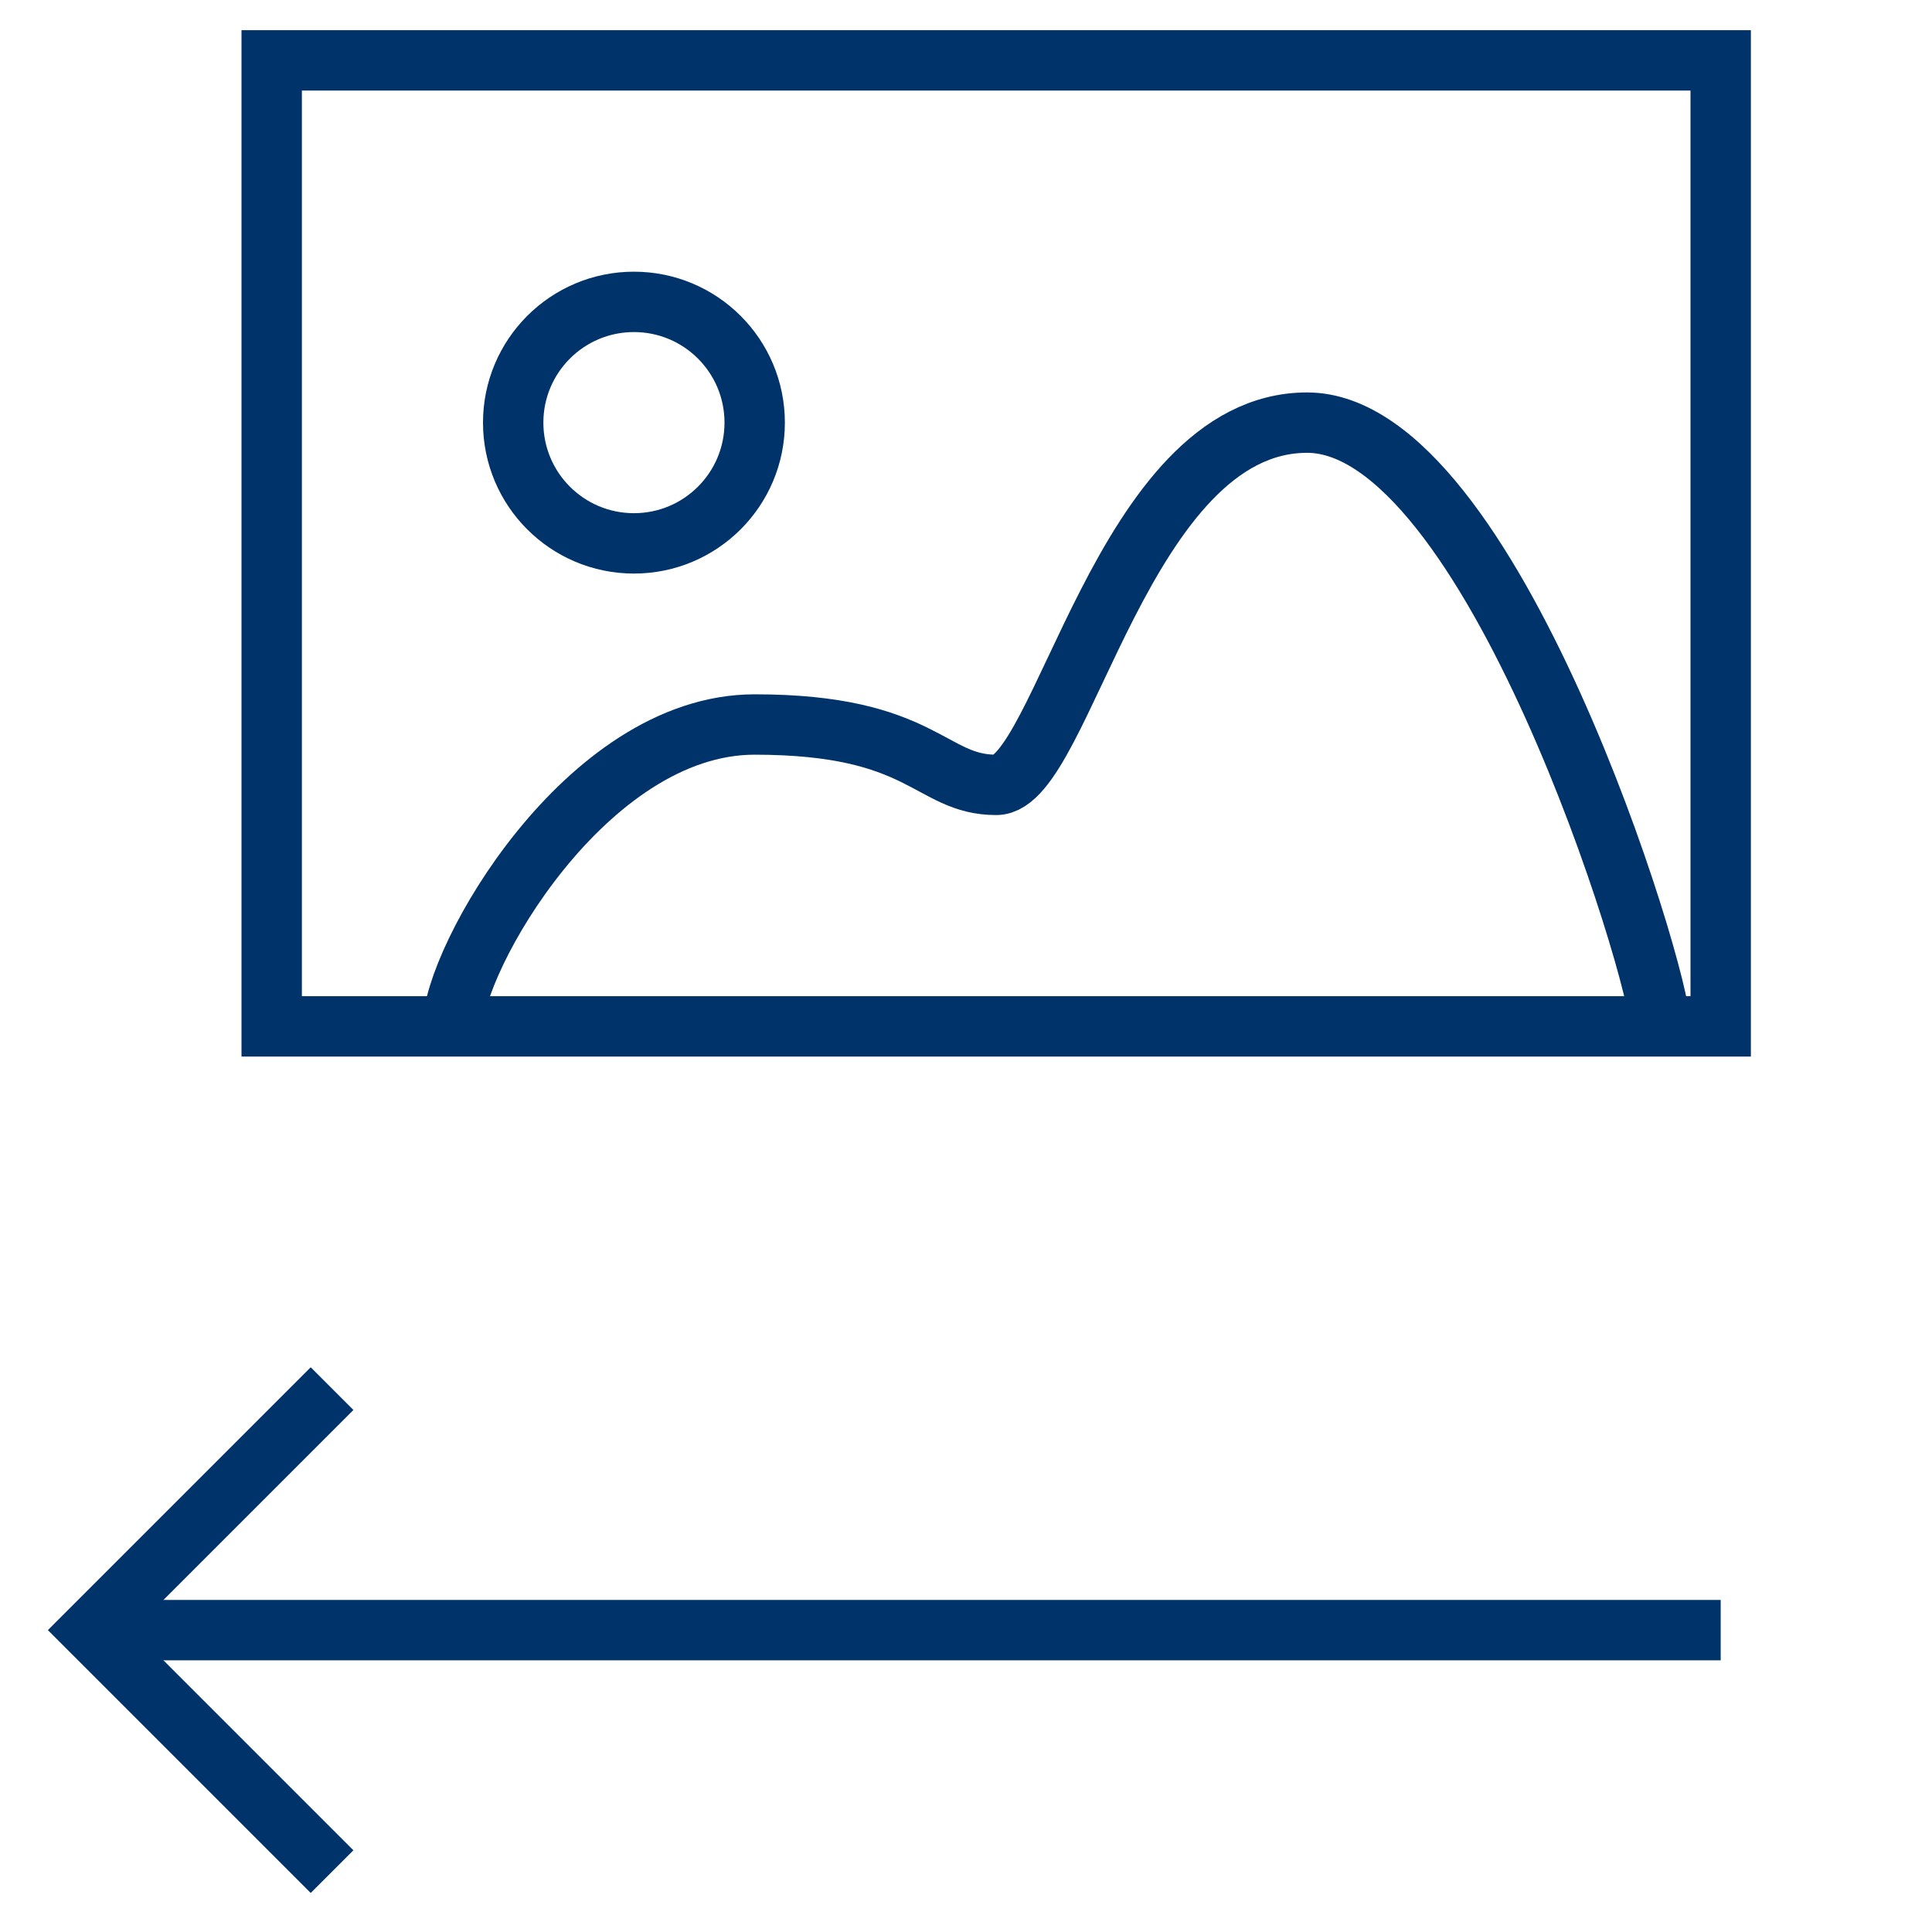 <?xml version="1.0" encoding="UTF-8"?>
<svg xmlns="http://www.w3.org/2000/svg" aria-describedby="desc" aria-labelledby="title" viewBox="0 0 64 64"><path fill="none" stroke="#003369" stroke-miterlimit="10" stroke-width="2" d="M3 54h54" data-name="layer2" style="stroke: #003369;"/><path fill="none" stroke="#003369" stroke-miterlimit="10" stroke-width="2" d="M9 2h48v32H9z" data-name="layer1" style="stroke: #003369;"/><path fill="none" stroke="#003369" stroke-miterlimit="10" stroke-width="2" d="M11 46l-8 8 8 8" data-name="layer2" style="stroke: #003369;"/><circle cx="21" cy="14" r="4" fill="none" stroke="#003369" stroke-miterlimit="10" stroke-width="2" data-name="layer1" style="stroke: #003369;"/><path fill="none" stroke="#003369" stroke-miterlimit="10" stroke-width="2" d="M15 34c0-2.2 4.4-10 10-10s5.8 2 8 2 4.2-12 10.3-12S55 32.3 55 34" data-name="layer1" style="stroke: #003369;"/></svg>
